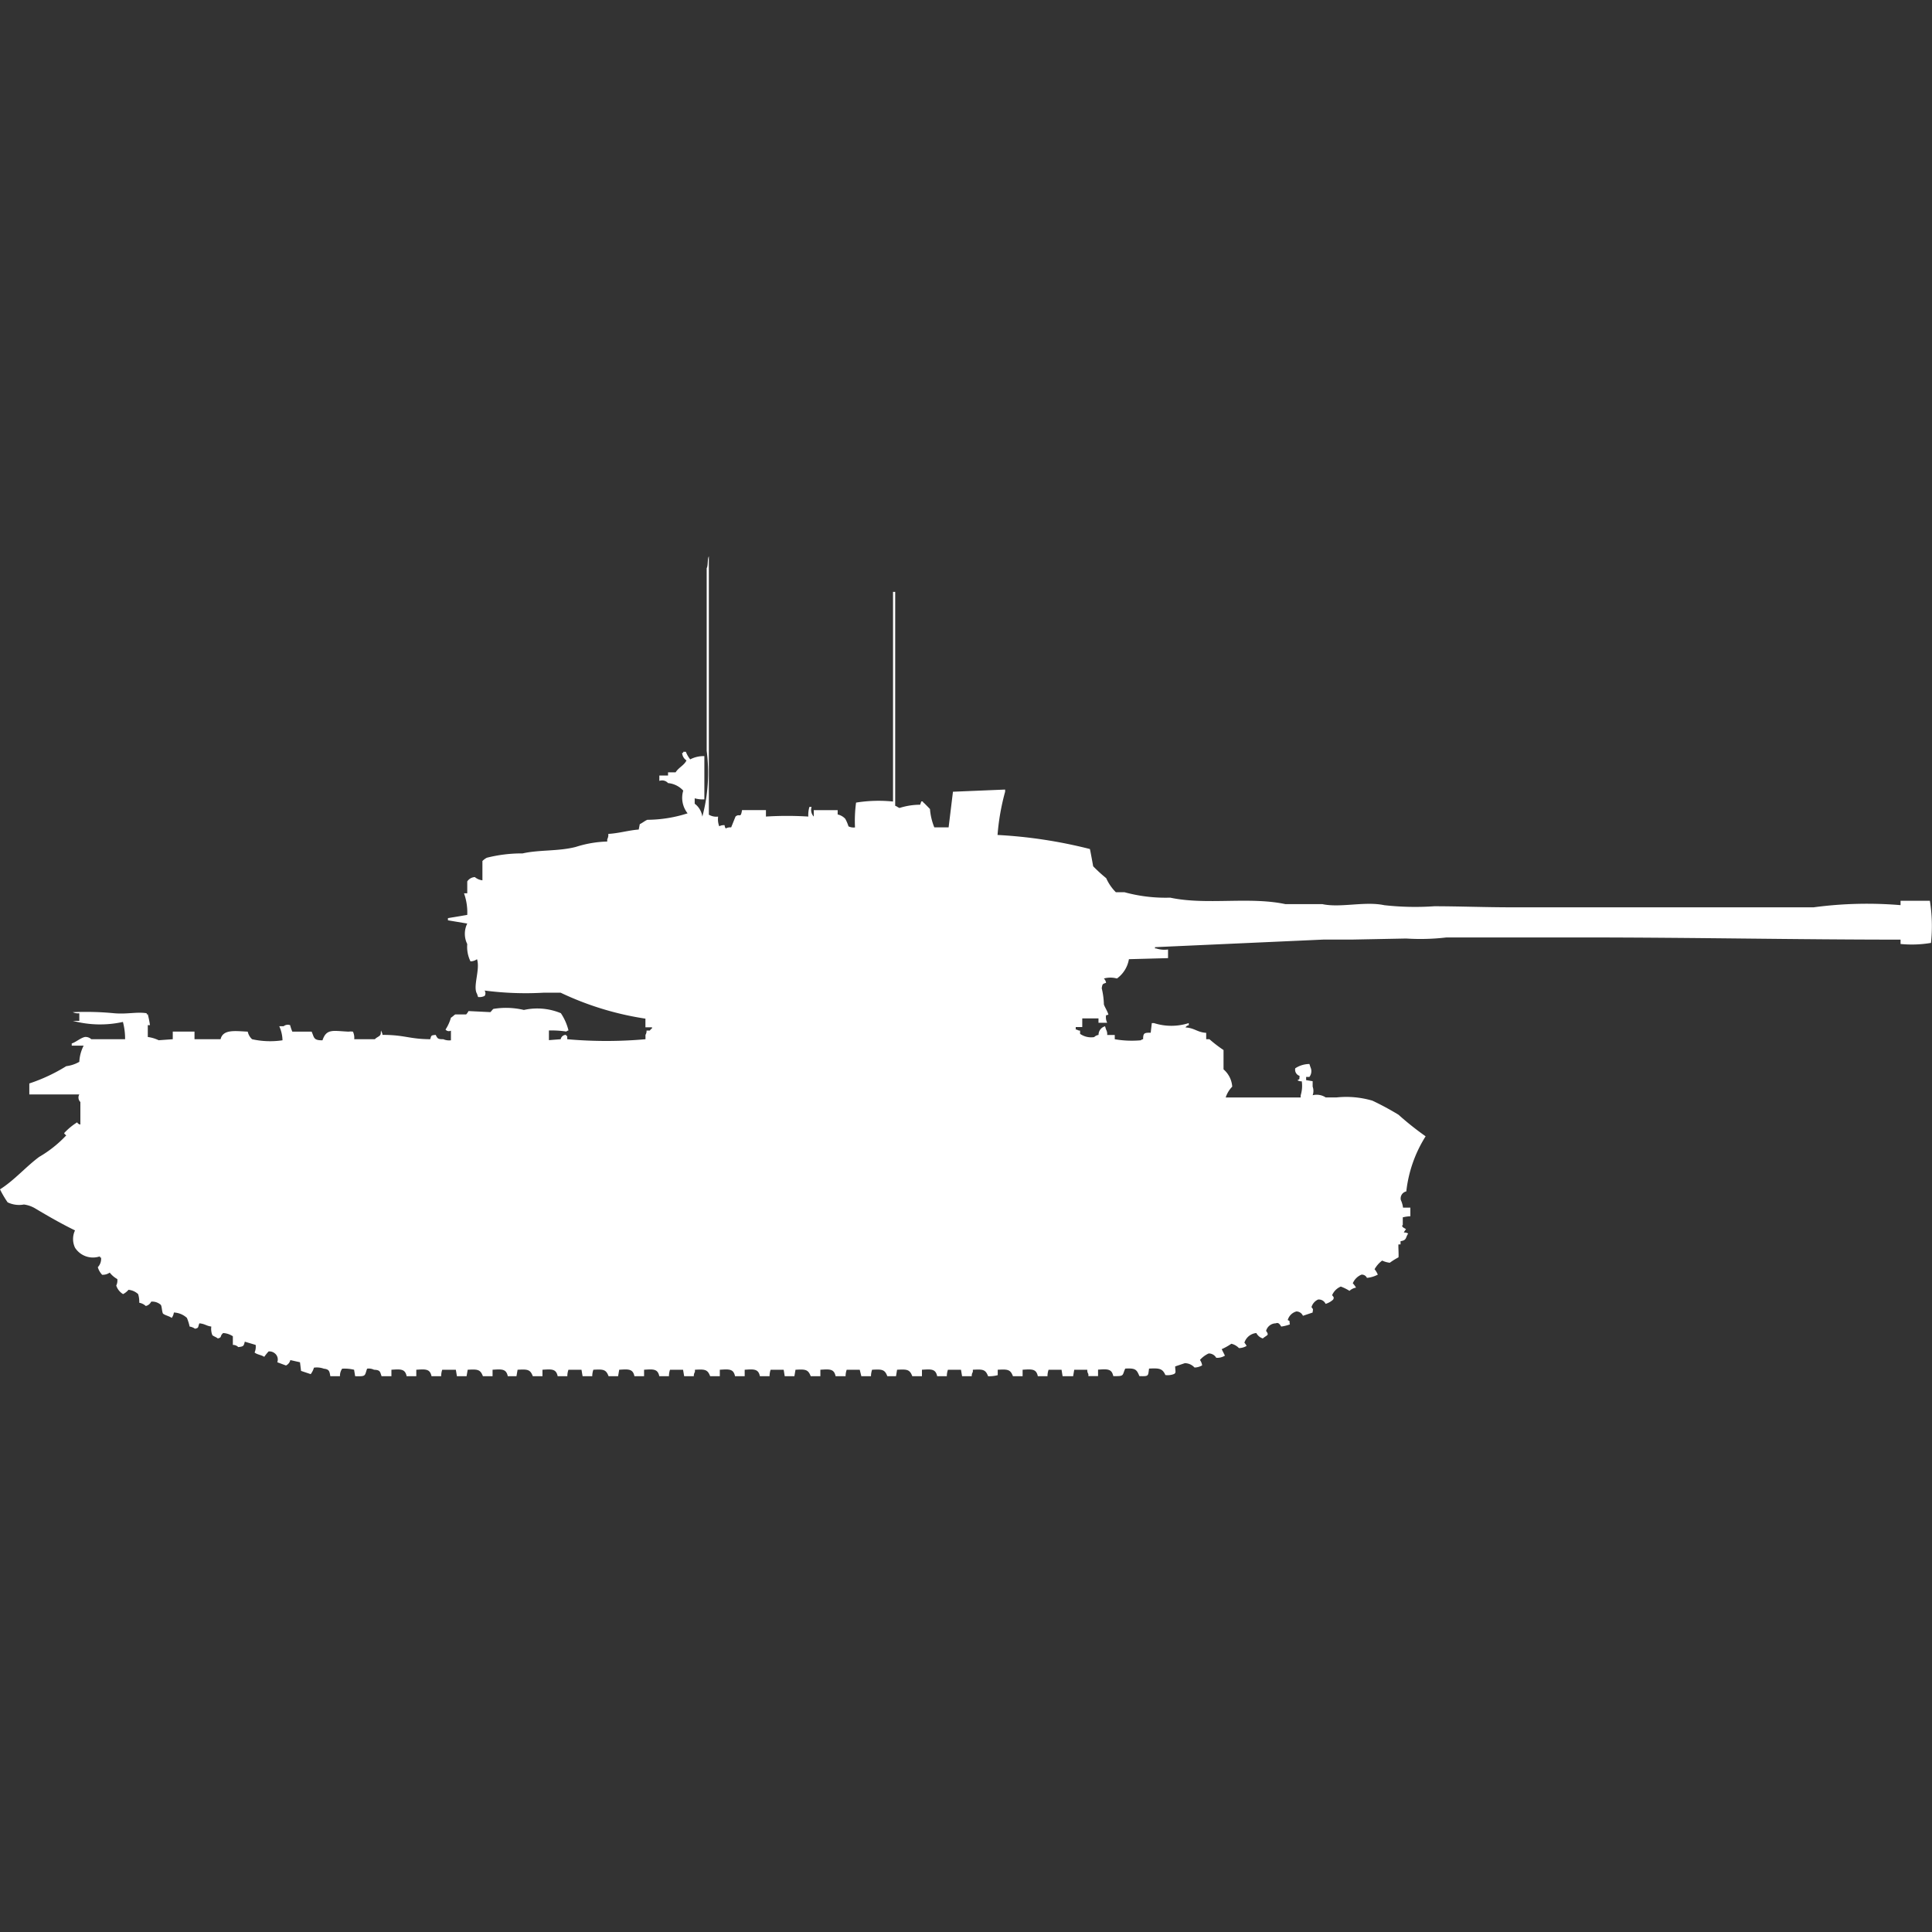 <svg xmlns="http://www.w3.org/2000/svg" width="40" height="40" viewBox="0 0 40 40">
  <rect x="0" y="0" width="40" height="40" fill="#333333" stroke="none"/>
  <defs>
    <style>
      .cls-1 {
        fill: #fff;
        fill-rule: evenodd;
      }
    </style>
  </defs>
  <path id="uk_charioteer_mk_7_ico" class="cls-1" d="M14.668,16.346a0.307,0.307,0,0,0,.2.045,0.406,0.406,0,0,0,.023.2,0.2,0.2,0,0,1,.112-0.022,0.108,0.108,0,0,0,.023.067,0.2,0.2,0,0,1,.112-0.022l0.09-.224c0.086-.075.105,0.051,0.135-0.134h0.495v0.134a7.056,7.056,0,0,1,.877,0,0.608,0.608,0,0,1,.023-0.2h0.045a0.2,0.2,0,0,0,.045.2V16.257h0.495v0.09a0.3,0.3,0,0,1,.157.089,0.8,0.8,0,0,1,.067.157,0.245,0.245,0,0,0,.135.022,2.791,2.791,0,0,1,.022-0.514,2.917,2.917,0,0,1,.765-0.022V11.738h0.045v4.429c0.054,0.02.036,0.024,0.09,0.045a1.411,1.411,0,0,1,.427-0.067l0.023-.067c0.041-.011.035,0.019,0.045,0.022s0.135,0.134.135,0.134a1.271,1.271,0,0,0,.09.38H19.64l0.09-.738,1.08-.045v0.045a4.745,4.745,0,0,0-.157.895,9.864,9.864,0,0,1,1.912.291c0.011,0.038.068,0.358,0.068,0.358a3.344,3.344,0,0,0,.27.246,0.964,0.964,0,0,0,.2.291h0.18a3.23,3.23,0,0,0,.945.112c0.749,0.16,1.636-.026,2.385.134h0.765c0.376,0.081.878-.064,1.282,0.022a5.745,5.745,0,0,0,1.035.022c0.5,0,1.062.022,1.6,0.022h6.254a8.308,8.308,0,0,1,1.8-.045v-0.09h0.607a3.3,3.3,0,0,1,.023.872,2.389,2.389,0,0,1-.63.022v-0.09c-2.162,0-4.315-.045-6.524-0.045h-2.88a4.626,4.626,0,0,1-.832.022l-1.125.022H27.4l-3.487.157V19.12h0.023a0.549,0.549,0,0,0,.247.022v0.179l-0.81.022a0.62,0.62,0,0,1-.248.4,0.5,0.5,0,0,0-.27,0,0.158,0.158,0,0,1,.045.089c-0.076.025-.075,0.025-0.09,0.112a1.6,1.6,0,0,1,.045.336c0.016,0.052.07,0.133,0.09,0.2,0.009,0.03-.008,0-0.022.022H22.9a0.259,0.259,0,0,0,.023.157h-0.18v-0.09H22.407v0.179H22.272V20.8h0.022a0.115,0.115,0,0,0,.068.022v0.067a0.4,0.4,0,0,0,.292.067,0.161,0.161,0,0,1,.09-0.045,0.184,0.184,0,0,1,.135-0.179L22.9,20.8a0.191,0.191,0,0,1,.023.112h0.157V21a2.035,2.035,0,0,0,.54.022A0.081,0.081,0,0,1,23.667,21c0-.127.023-0.137,0.157-0.134l0.023-.2h0.045a1.184,1.184,0,0,0,.72,0v0.045a0.086,0.086,0,0,0-.067.045c0.19,0.012.241,0.1,0.428,0.112V21h0.067a2.82,2.82,0,0,0,.292.224v0.4a0.519,0.519,0,0,1,.18.358,0.566,0.566,0,0,0-.135.224h1.552V22.162a0.67,0.67,0,0,0,.023-0.291,0.147,0.147,0,0,1-.09-0.022c0.057-.033.035-0.01,0.045-0.09a0.134,0.134,0,0,1-.09-0.157,0.537,0.537,0,0,1,.293-0.089l0.022,0.067a0.193,0.193,0,0,1-.022.2H27.042v0.067l0.135,0.022v0.112a0.263,0.263,0,0,1,0,.179,0.339,0.339,0,0,1,.27.045h0.225a1.925,1.925,0,0,1,.742.067,5.792,5.792,0,0,1,.54.291,6.225,6.225,0,0,0,.562.447,2.693,2.693,0,0,0-.4,1.141,0.148,0.148,0,0,0-.113.179,0.515,0.515,0,0,1,.045.157H29.2v0.179a0.687,0.687,0,0,0-.157.022v0.157c-0.028.035-.015,0.011,0,0.045,0.017,0.015.05,0.029,0.067,0.045a0.258,0.258,0,0,0-.045.067,0.146,0.146,0,0,1,.09.022c-0.059.08-.024,0.139-0.158,0.157v0.067H28.954c-0.007.017,0.008,0.227,0,.268a1.385,1.385,0,0,0-.18.112,0.53,0.53,0,0,1-.158-0.045,0.574,0.574,0,0,0-.157.179,0.413,0.413,0,0,1,.067.112,0.606,0.606,0,0,1-.225.067,0.115,0.115,0,0,0-.113-0.067,0.334,0.334,0,0,0-.18.179,0.428,0.428,0,0,1,.067.09,0.258,0.258,0,0,0-.135.067,0.918,0.918,0,0,0-.18-0.089,0.334,0.334,0,0,0-.18.179c0.035,0.042.042,0.046,0.022,0.09a0.388,0.388,0,0,1-.157.089,0.152,0.152,0,0,0-.157-0.089,0.249,0.249,0,0,0-.135.157c0.044,0.056.03,0.037,0.023,0.112l-0.2.067a0.15,0.15,0,0,0-.135-0.09,0.256,0.256,0,0,0-.18.179c0.061,0.028.025,0.012,0.045,0.089a0.818,0.818,0,0,1-.18.045c-0.035-.057-0.059-0.088-0.113-0.067a0.211,0.211,0,0,0-.2.157c0.025,0.033.047,0.068,0.023,0.089s-0.064.041-.09,0.067a0.225,0.225,0,0,1-.135-0.112,0.287,0.287,0,0,0-.247.2,0.263,0.263,0,0,1,.045.067,0.318,0.318,0,0,1-.158.045,0.315,0.315,0,0,0-.157-0.09,1.256,1.256,0,0,1-.2.112l0.067,0.134a0.308,0.308,0,0,1-.18.045,0.177,0.177,0,0,0-.157-0.09,0.545,0.545,0,0,0-.18.134,0.262,0.262,0,0,1,.045.112,0.318,0.318,0,0,1-.158.045,0.273,0.273,0,0,0-.2-0.09l-0.2.067c0,0.1.025,0.128-.023,0.157a0.359,0.359,0,0,1-.18.022c-0.061-.139-0.129-0.144-0.338-0.134-0.023.156,0,.162-0.2,0.156-0.057-.139-0.082-0.167-0.293-0.156-0.067.141-.009,0.161-0.248,0.156-0.032-.156-0.125-0.146-0.315-0.134v0.134h-0.2V27.933a0.15,0.15,0,0,1-.023-0.09h-0.27l-0.023.134H22l-0.022-.134H21.71a0.408,0.408,0,0,0-.023.134h-0.2c-0.032-.156-0.125-0.146-0.315-0.134v0.134h-0.2c-0.053-.143-0.112-0.145-0.315-0.134v0.112a0.654,0.654,0,0,1-.2.022c-0.053-.143-0.111-0.145-0.315-0.134v0.045a0.15,0.15,0,0,0-.023.089h-0.2l-0.023-.134h-0.27a0.41,0.41,0,0,0-.023.134h-0.2c-0.032-.156-0.126-0.146-0.315-0.134v0.134h-0.2c-0.053-.143-0.111-0.145-0.315-0.134l-0.022.134h-0.18c-0.053-.143-0.112-0.145-0.315-0.134a0.41,0.41,0,0,0-.023.134h-0.2L17.8,27.843h-0.27a0.408,0.408,0,0,0-.023.134H17.3c-0.032-.156-0.125-0.146-0.315-0.134v0.134h-0.2c-0.054-.143-0.112-0.145-0.315-0.134l-0.023.134h-0.2l-0.022-.134h-0.27a0.408,0.408,0,0,0-.022.134h-0.2c-0.032-.156-0.126-0.146-0.315-0.134v0.134h-0.2c-0.032-.156-0.126-0.146-0.315-0.134v0.134h-0.2c-0.053-.143-0.112-0.145-0.315-0.134v0.045a0.15,0.15,0,0,0-.023.089h-0.2l-0.023-.134h-0.27a0.405,0.405,0,0,0-.022.134h-0.2c-0.032-.156-0.126-0.146-0.315-0.134v0.134h-0.2c-0.032-.156-0.126-0.146-0.315-0.134l-0.023.134H12.6c-0.053-.143-0.112-0.145-0.315-0.134a0.405,0.405,0,0,0-.023.134h-0.2l-0.023-.134h-0.27a0.41,0.41,0,0,0-.023.134h-0.2c-0.032-.156-0.126-0.146-0.315-0.134v0.134h-0.2c-0.053-.143-0.112-0.145-0.315-0.134l-0.023.134h-0.18c-0.032-.156-0.126-0.146-0.315-0.134v0.134h-0.2c-0.053-.143-0.112-0.145-0.315-0.134l-0.023.134h-0.2l-0.022-.134H9.156a0.408,0.408,0,0,0-.022.134h-0.2c-0.032-.156-0.126-0.146-0.315-0.134v0.134h-0.2c-0.032-.156-0.126-0.146-0.315-0.134v0.134H7.9c-0.034-.095-0.025-0.128-0.157-0.134A0.245,0.245,0,0,0,7.6,27.821c-0.053.151-.017,0.162-0.247,0.156l-0.022-.134a0.837,0.837,0,0,0-.247-0.022,0.256,0.256,0,0,0-.045.156h-0.2c-0.017-.1-0.021-0.144-0.135-0.156A0.419,0.419,0,0,0,6.5,27.8a0.413,0.413,0,0,1-.067.134l-0.2-.067-0.022-.179-0.2-.045a0.168,0.168,0,0,1-.09.112l-0.18-.067a0.162,0.162,0,0,0-.045-0.179,0.176,0.176,0,0,0-.135-0.045,1.041,1.041,0,0,0-.09.112c-0.058-.04-0.149-0.046-0.2-0.09a0.294,0.294,0,0,0,.022-0.157l-0.225-.067c-0.022.091-.026,0.1-0.135,0.112a0.152,0.152,0,0,0-.112-0.045V27.15a0.411,0.411,0,0,0-.2-0.067c-0.078.065-.015,0.089-0.112,0.112-0.03-.027-0.081-0.041-0.112-0.067a0.352,0.352,0,0,1-.022-0.179c-0.11-.016-0.127-0.055-0.247-0.067-0.035.081-.005,0.093-0.09,0.112a0.265,0.265,0,0,0-.112-0.045A1.012,1.012,0,0,0,3.87,26.77a0.425,0.425,0,0,0-.27-0.112,0.244,0.244,0,0,1-.045.112c-0.05-.038-0.131-0.05-0.18-0.089C3.352,26.644,3.353,26.537,3.33,26.5a0.268,0.268,0,0,0-.2-0.067,0.162,0.162,0,0,1-.112.09,0.269,0.269,0,0,0-.135-0.067,0.527,0.527,0,0,0-.023-0.179,0.339,0.339,0,0,0-.2-0.089,0.355,0.355,0,0,1-.112.089A0.322,0.322,0,0,1,2.407,26.1a0.241,0.241,0,0,0,.022-0.134,0.517,0.517,0,0,1-.157-0.134,0.257,0.257,0,0,1-.157.045,0.384,0.384,0,0,1-.09-0.157,0.25,0.25,0,0,0,.067-0.2H2.07V25.495a0.441,0.441,0,0,1-.517-0.179,0.419,0.419,0,0,1,0-.358C1.279,24.825,1,24.665.742,24.511a0.611,0.611,0,0,0-.247-0.089,0.546,0.546,0,0,1-.337-0.045A2.043,2.043,0,0,1,0,24.108c0.295-.186.534-0.466,0.81-0.671a2.463,2.463,0,0,0,.562-0.447,0.137,0.137,0,0,1-.045-0.045,1.3,1.3,0,0,1,.27-0.224,0.087,0.087,0,0,0,.067.045V22.3a0.128,0.128,0,0,1-.022-0.157H0.607V21.916a3.6,3.6,0,0,0,.765-0.358,0.716,0.716,0,0,0,.27-0.09,0.827,0.827,0,0,1,.09-0.335H1.485V21.088c0.091-.03.178-0.112,0.27-0.134A0.171,0.171,0,0,1,1.89,21h0.7a1.368,1.368,0,0,0-.045-0.358,2.188,2.188,0,0,1-1.035-.022H1.642V20.462a0.238,0.238,0,0,1-.135-0.022,6.1,6.1,0,0,1,.855.022c0.269,0.024.471-.033,0.675,0v0.022H3.06a2.133,2.133,0,0,1,.045.224H3.06v0.246a0.74,0.74,0,0,1,.225.067L3.577,21V20.842h0.45V21h0.54c0.05-.212.306-0.168,0.562-0.157a0.3,0.3,0,0,0,.09.157,1.722,1.722,0,0,0,.63.022,0.754,0.754,0,0,0-.067-0.291h0.09a0.139,0.139,0,0,1,.135-0.022,0.921,0.921,0,0,0,.045.134h0.4c0.054,0.118.034,0.183,0.225,0.179,0.082-.25.227-0.192,0.54-0.179a0.343,0.343,0,0,1,.09,0A0.3,0.3,0,0,1,7.334,21H7.762c0.028-.037.091-0.054,0.112-0.09s0-.067.022-0.089v0.022a0.114,0.114,0,0,1,.022.067c0.465,0,.549.087,0.99,0.09,0.023-.082.015-0.079,0.112-0.09C9.06,20.986,9.062,21,9.179,21a0.3,0.3,0,0,0,.157.022v-0.2A0.089,0.089,0,0,1,9.224,20.8a0.887,0.887,0,0,0,.112-0.246c0.028-.014.072-0.06,0.09-0.067H9.651A0.308,0.308,0,0,0,9.7,20.417l0.45,0.022c0.011,0,.051-0.062.067-0.067a1.607,1.607,0,0,1,.63.022,1.272,1.272,0,0,1,.765.067,1.12,1.12,0,0,1,.158.358,0.077,0.077,0,0,0-.045.022,2.028,2.028,0,0,0-.36-0.022v0.2L11.609,21a0.109,0.109,0,0,1,.113-0.09v0.022h0.022V21a9.128,9.128,0,0,0,1.62,0v-0.09a0.15,0.15,0,0,0,.022-0.089h0.068a0.137,0.137,0,0,1,.045-0.045V20.753H13.363V20.574a6.259,6.259,0,0,1-1.755-.537h-0.36a6.561,6.561,0,0,1-1.215-.045,0.1,0.1,0,0,1,0,.112,0.244,0.244,0,0,1-.135.022l-0.022-.067c-0.092-.148.07-0.5,0-0.716a0.236,0.236,0,0,1-.135.045,0.678,0.678,0,0,1-.067-0.358,0.479,0.479,0,0,1,0-.425l-0.4-.067V18.493l0.4-.067a1.182,1.182,0,0,0-.067-0.447H9.674V17.733a0.2,0.2,0,0,1,.157-0.09,0.293,0.293,0,0,0,.157.067v-0.4a0.4,0.4,0,0,1,.09-0.067,2.946,2.946,0,0,1,.742-0.09c0.342-.078.738-0.041,1.1-0.134a2.34,2.34,0,0,1,.652-0.112V16.861a0.192,0.192,0,0,0,.022-0.112c0.22-.012.426-0.076,0.63-0.09l0.022-.112c0.05-.022.113-0.075,0.158-0.09a2.762,2.762,0,0,0,.832-0.134,0.516,0.516,0,0,1-.09-0.47,0.483,0.483,0,0,0-.315-0.156,0.163,0.163,0,0,0-.18-0.045V15.541h0.18V15.474h0.157c0.062-.1.175-0.143,0.225-0.246a0.2,0.2,0,0,1-.09-0.157h0.023V15.049H14.2a0.608,0.608,0,0,0,.09.157,0.593,0.593,0,0,1,.293-0.067v0.895a0.618,0.618,0,0,1-.2-0.022v0.112a0.4,0.4,0,0,1,.158.268,3.508,3.508,0,0,0,.09-1.364v-3.78c0.032-.052.012-0.194,0.045-0.246v5.346Z" transform="translate(0 0.516)"/>
</svg>
